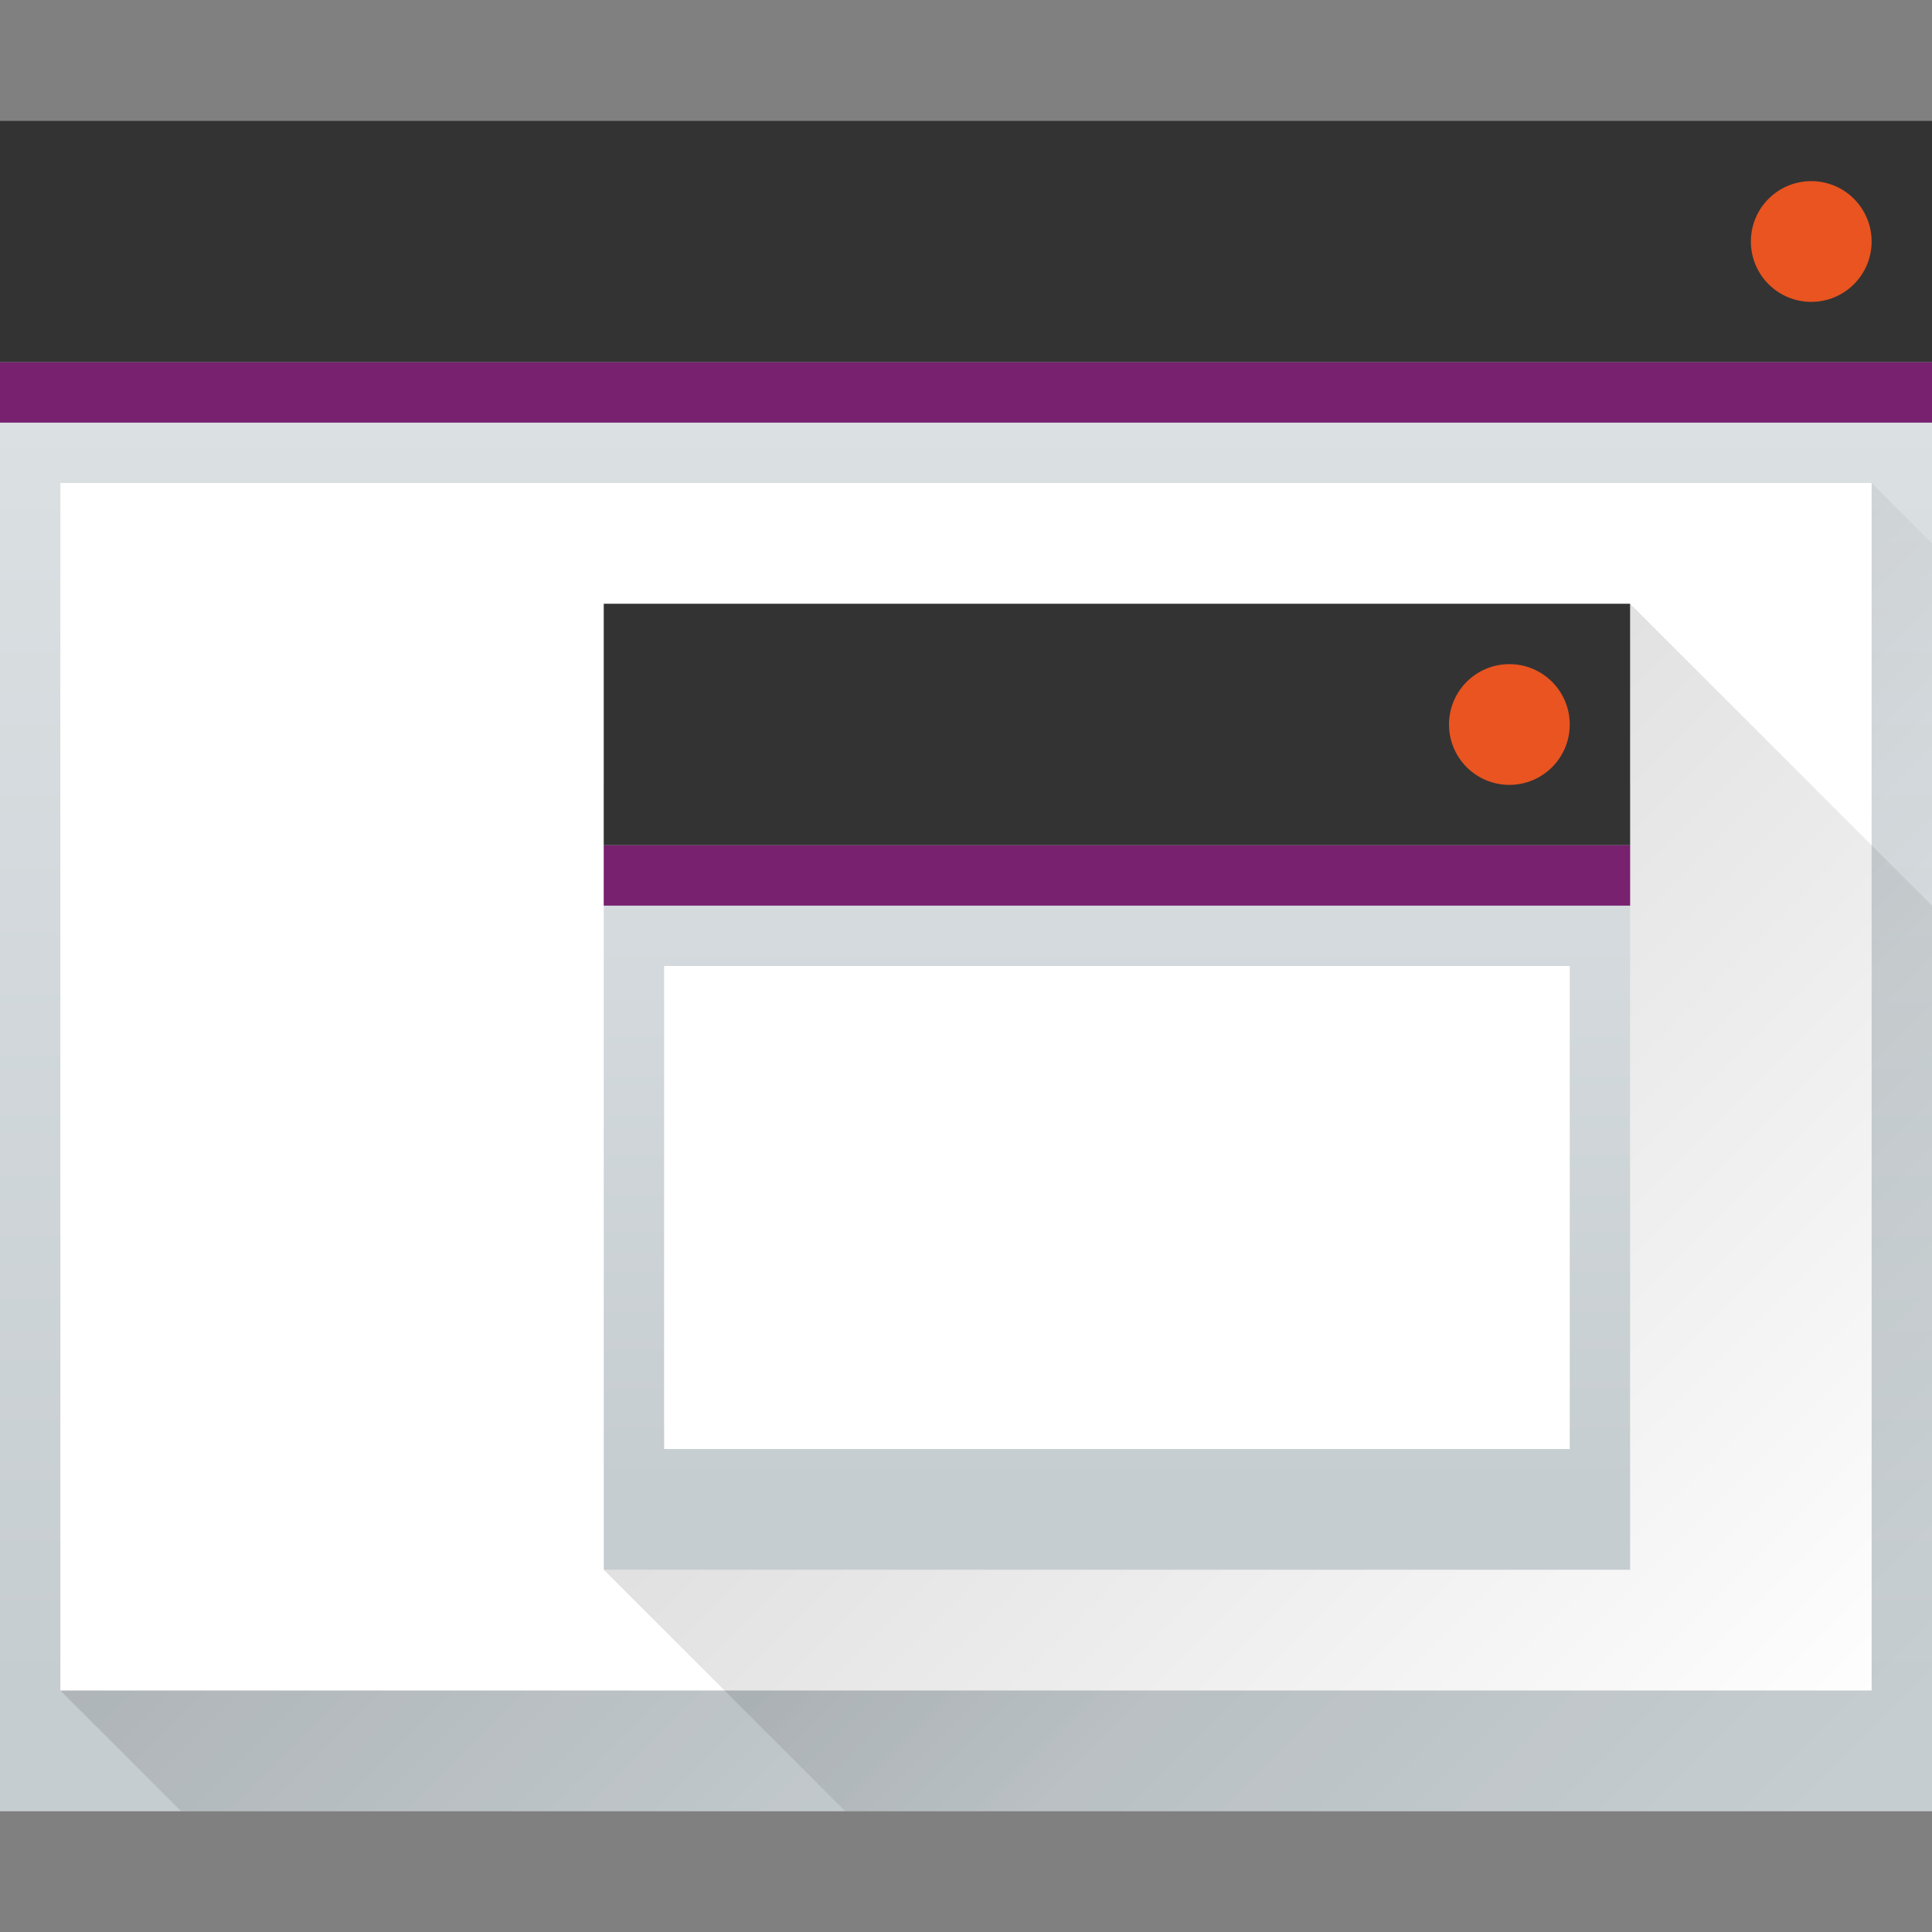 <?xml version="1.0" encoding="UTF-8" standalone="no"?>
<!-- Created with Inkscape (http://www.inkscape.org/) -->

<svg
   width="32"
   version="1.1"
   height="32"
   viewBox="0 0 32 32"
   id="svg30"
   sodipodi:docname="window-duplicate.svg"
   inkscape:version="1.1.1 (3bf5ae0d25, 2021-09-20, custom)"
   xmlns:inkscape="http://www.inkscape.org/namespaces/inkscape"
   xmlns:sodipodi="http://sodipodi.sourceforge.net/DTD/sodipodi-0.dtd"
   xmlns:xlink="http://www.w3.org/1999/xlink"
   xmlns="http://www.w3.org/2000/svg"
   xmlns:svg="http://www.w3.org/2000/svg">
  <rect x="0" y="0" width="32" height="32" fill="#808080" stroke="none"/>
  <sodipodi:namedview
     id="namedview32"
     pagecolor="#ffffff"
     bordercolor="#666666"
     borderopacity="1.0"
     inkscape:pageshadow="2"
     inkscape:pageopacity="0.0"
     inkscape:pagecheckerboard="0"
     showgrid="false"
     inkscape:zoom="18.252194"
     inkscape:cx="14.957106"
     inkscape:cy="17.696503"
     inkscape:window-width="1920"
     inkscape:window-height="1006"
     inkscape:window-x="0"
     inkscape:window-y="0"
     inkscape:window-maximized="1"
     inkscape:current-layer="layer1" />
  <defs
     id="defs5455">
    <linearGradient
       inkscape:collect="always"
       xlink:href="#linearGradient4303-6"
       id="linearGradient4643-8"
       y1="543.798"
       y2="502.655"
       gradientUnits="userSpaceOnUse"
       x2="0"
       gradientTransform="matrix(0.667 0 0 0.635 128.19 198.519)" />
    <linearGradient
       inkscape:collect="always"
       id="linearGradient4303-6">
      <stop
         style="stop-color:#c6cdd1"
         id="stop4305-7" />
      <stop
         offset="1"
         style="stop-color:#e0e5e7"
         id="stop4307-0" />
    </linearGradient>
    <linearGradient
       inkscape:collect="always"
       xlink:href="#linearGradient4293"
       id="linearGradient4183"
       y1="525.798"
       x1="391.571"
       y2="540.798"
       x2="406.571"
       gradientUnits="userSpaceOnUse"
       gradientTransform="matrix(1 0 0 1 -0 0)" />
    <linearGradient
       inkscape:collect="always"
       id="linearGradient4293">
      <stop
         id="stop4295" />
      <stop
         offset="1"
         style="stop-opacity:0"
         id="stop4297" />
    </linearGradient>
    <linearGradient
       inkscape:collect="always"
       xlink:href="#linearGradient4303-6"
       id="linearGradient4643-8-6"
       y1="543.798"
       y2="502.655"
       gradientUnits="userSpaceOnUse"
       x2="0"
       gradientTransform="matrix(0.479 0 0 0.408 207.297 318.546)" />
    <linearGradient
       id="linearGradient4227">
      <stop
         style="stop-color:#2e3436"
         id="stop4229" />
      <stop
         offset="1"
         style="stop-color:#555753"
         id="stop4231" />
    </linearGradient>
    <linearGradient
       inkscape:collect="always"
       xlink:href="#linearGradient4293"
       id="linearGradient4247"
       y1="10"
       x1="10"
       y2="30"
       x2="30"
       gradientUnits="userSpaceOnUse" />
  </defs>
  <g
     inkscape:label="Capa 1"
     inkscape:groupmode="layer"
     id="layer1"
     transform="translate(-384.571,-515.798)">
    <rect
       width="32"
       x="384.571"
       y="517.798"
       rx="0"
       height="28"
       style="fill:url(#linearGradient4643-8)"
       id="rect4641-5" />
    <path
       inkscape:connector-curvature="0"
       style="opacity:0.2;fill:url(#linearGradient4183);fill-rule:evenodd"
       id="path4167"
       d="m 385.571,543.798 30,-20 1,1 -1e-5,21 -29,3e-5 z" />
    <rect
       width="30"
       x="385.571"
       y="523.798"
       height="20"
       style="fill:#ffffff"
       id="rect4653-5" />
    <rect
       width="17"
       x="394.571"
       y="528.798"
       rx="0"
       height="13"
       style="fill:url(#linearGradient4643-8-6)"
       id="rect4641-5-2" />
    <rect
       width="15"
       x="395.571"
       y="531.798"
       height="8"
       style="fill:#ffffff"
       id="rect4653-5-8" />
    <path
       style="opacity:0.2;fill:url(#linearGradient4247);fill-rule:evenodd"
       id="path4236"
       d="M 27,10 V 26 H 10 l 4,4 h 17 1 V 15 Z"
       transform="translate(384.571,515.798)" />
    <rect
       style="fill:#333333;fill-opacity:1"
       id="rect860"
       width="32"
       height="4"
       x="384.571"
       y="517.798" />
    <circle
       style="fill:#e95420;fill-opacity:1"
       id="path1090"
       cx="414.571"
       cy="519.798"
       r="1" />
    <rect
       style="fill:#77216f;fill-opacity:1"
       id="rect1462"
       width="32"
       height="1"
       x="384.571"
       y="521.798" />
    <rect
       style="fill:#333333;fill-opacity:1;stroke-width:0.729"
       id="rect860-3"
       width="17"
       height="4"
       x="394.571"
       y="525.798" />
    <circle
       style="fill:#e95420;fill-opacity:1"
       id="path1090-6"
       cx="409.571"
       cy="527.798"
       r="1" />
    <rect
       style="fill:#77216f;fill-opacity:1;stroke-width:0.729"
       id="rect1462-7"
       width="17"
       height="1"
       x="394.571"
       y="529.798" />
  </g>
</svg>
